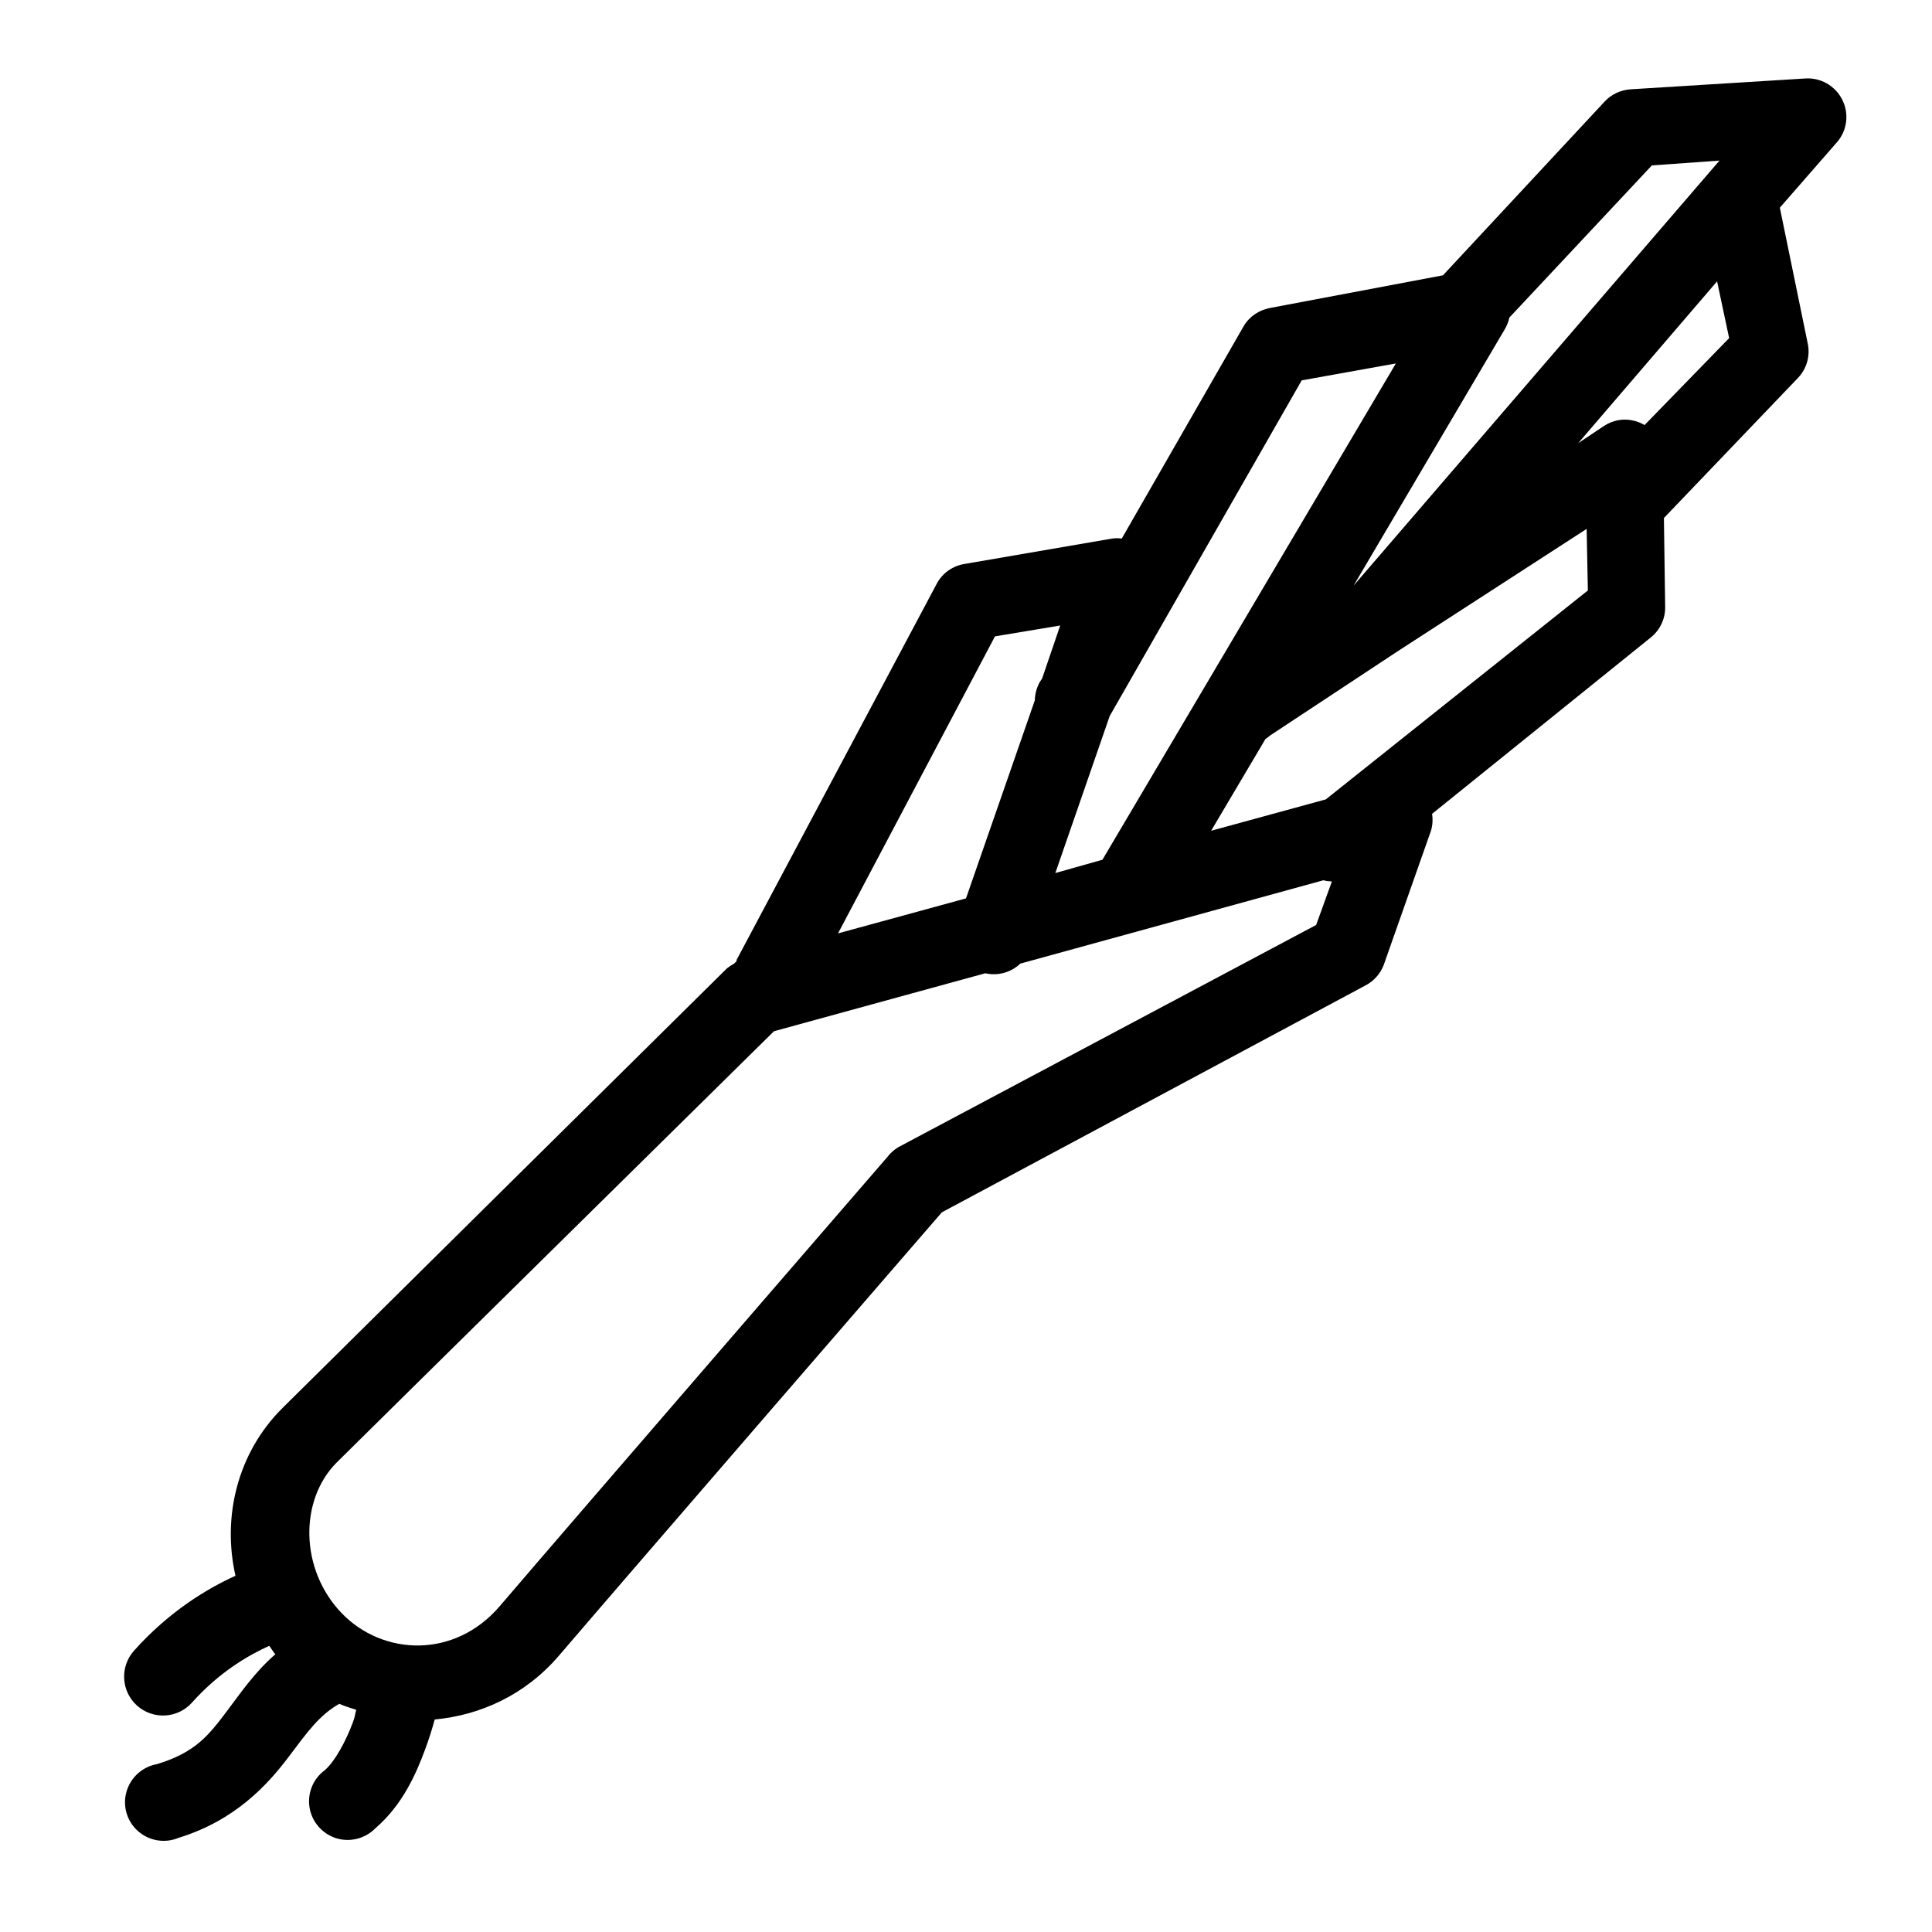 <svg fill="#000000" xmlns="http://www.w3.org/2000/svg"  viewBox="0 0 50 50" width="1000px" height="1000px"><path d="M 46.719 2.031 L 42.188 2.312 C 41.938 2.332 41.703 2.441 41.531 2.625 L 37.344 7.125 L 32.875 7.969 C 32.59 8.02 32.336 8.188 32.188 8.438 L 29.031 13.938 C 28.949 13.926 28.863 13.926 28.781 13.938 L 24.969 14.594 C 24.664 14.641 24.398 14.824 24.25 15.094 L 19.062 24.844 C 19.062 24.855 19.062 24.863 19.062 24.875 C 19.051 24.887 19.043 24.895 19.031 24.906 C 19.02 24.918 19.012 24.926 19 24.938 C 18.934 24.973 18.871 25.016 18.812 25.062 C 18.812 25.062 8.035 35.719 7.312 36.438 C 6.148 37.594 5.746 39.246 6.094 40.781 C 5.379 41.105 4.391 41.688 3.469 42.719 C 3.098 43.133 3.133 43.77 3.547 44.141 C 3.961 44.512 4.598 44.477 4.969 44.062 C 5.691 43.254 6.465 42.82 6.969 42.594 C 7.023 42.668 7.066 42.742 7.125 42.812 C 6.57 43.297 6.195 43.859 5.875 44.281 C 5.391 44.922 5.055 45.352 4.062 45.656 C 3.684 45.723 3.379 46 3.273 46.371 C 3.168 46.742 3.285 47.137 3.574 47.391 C 3.863 47.645 4.27 47.711 4.625 47.562 C 6.082 47.113 6.922 46.195 7.469 45.469 C 7.961 44.816 8.266 44.387 8.781 44.094 C 8.922 44.16 9.074 44.199 9.219 44.25 C 9.18 44.387 9.199 44.398 9.125 44.594 C 8.949 45.062 8.668 45.586 8.406 45.812 C 8.102 46.035 7.949 46.41 8.012 46.785 C 8.074 47.156 8.344 47.461 8.703 47.574 C 9.062 47.684 9.457 47.582 9.719 47.312 C 10.422 46.703 10.766 45.91 11 45.281 C 11.113 44.977 11.195 44.707 11.25 44.5 C 12.434 44.391 13.598 43.863 14.469 42.844 C 16.172 40.852 24.188 31.59 24.375 31.375 L 35.344 25.5 C 35.559 25.387 35.727 25.195 35.812 24.969 L 37 21.594 C 37.07 21.426 37.09 21.242 37.062 21.062 L 42.719 16.5 C 42.965 16.305 43.105 16.004 43.094 15.688 L 43.062 13.406 L 46.531 9.781 C 46.762 9.539 46.855 9.199 46.781 8.875 L 46.062 5.375 L 47.562 3.656 C 47.812 3.348 47.855 2.922 47.672 2.57 C 47.488 2.215 47.113 2.004 46.719 2.031 Z M 44.5 4.156 L 35.031 15.156 L 38.938 8.531 C 38.996 8.434 39.039 8.328 39.062 8.219 L 42.75 4.281 Z M 44.438 7.281 L 44.75 8.75 L 42.562 11 C 42.355 10.879 42.113 10.832 41.875 10.875 C 41.742 10.902 41.613 10.953 41.5 11.031 L 40.844 11.469 Z M 36.125 9.406 L 28.531 22.25 L 27.312 22.594 L 28.719 18.531 L 33.688 9.844 Z M 41.062 13.688 L 41.094 15.281 L 34.312 20.688 L 31.344 21.5 L 32.75 19.125 C 32.793 19.098 32.836 19.066 32.875 19.031 L 36.094 16.906 C 36.125 16.887 36.156 16.867 36.188 16.844 Z M 27.438 16.188 L 26.969 17.562 L 26.906 17.656 C 26.828 17.801 26.785 17.961 26.781 18.125 L 25 23.25 L 21.688 24.156 L 25.75 16.469 Z M 34.25 22.781 C 34.32 22.801 34.395 22.809 34.469 22.812 L 34.062 23.938 L 23.25 29.688 C 23.141 29.754 23.047 29.836 22.969 29.938 C 22.969 29.938 14.688 39.512 12.938 41.562 C 11.762 42.941 9.902 42.848 8.844 41.75 C 7.75 40.613 7.746 38.812 8.719 37.844 C 9.367 37.199 19.688 27.027 20.031 26.688 L 25.5 25.188 C 25.824 25.262 26.164 25.168 26.406 24.938 Z"/></svg>